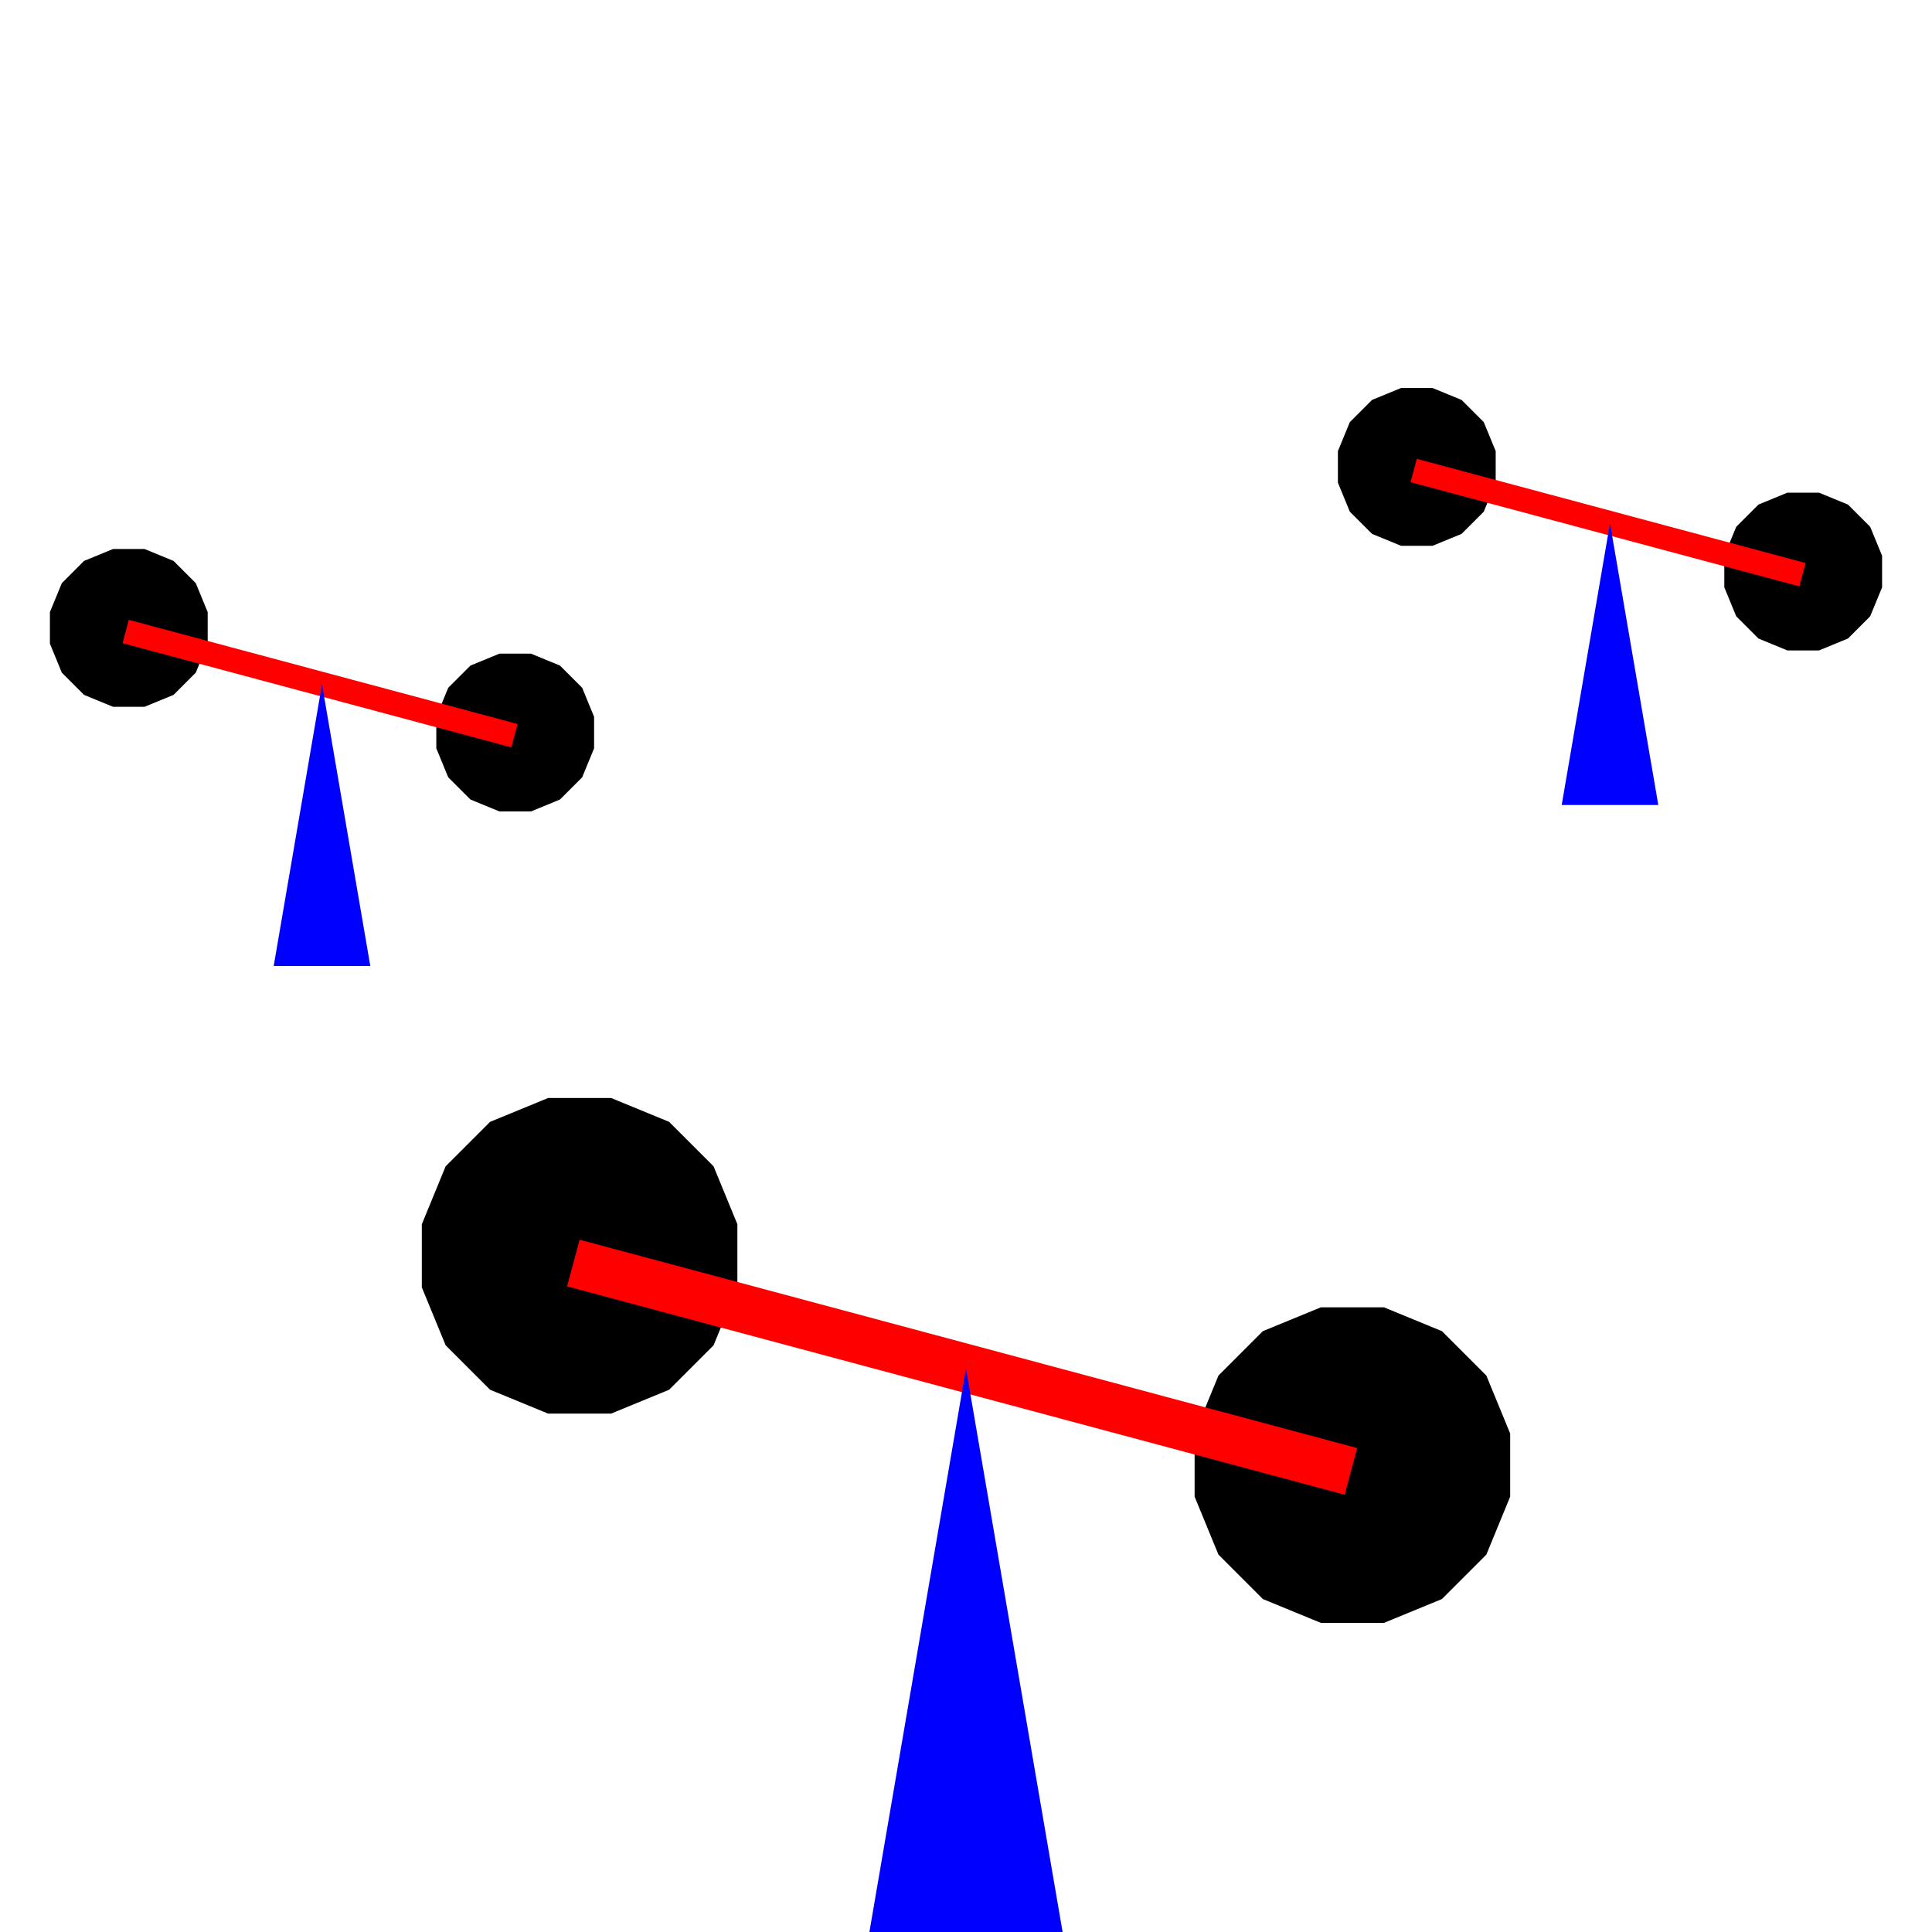 <?xml version="1.0"?>
<!DOCTYPE svg PUBLIC "-//W3C//DTD SVG 1.1//EN" "http://www.w3.org/Graphics/SVG/1.1/DTD/svg11.dtd">
<svg version="1.1" xmlns="http://www.w3.org/2000/svg" xmlns:xlink="http://www.w3.org/1999/xlink" width="600" height="600" viewBox="0 0 6 6" preserveAspectRatio="xMidYMid" style="background: white">


<defs>
   <g id="plus">
   <g transform= "rotate (0,3.05,4.25)">
      <animateTransform attributeName = "transform" type = "rotate" from = "0,3.05,4.25" to = "360,3.05,4.25" dur = "10s" repeatCount="indefinite" /> 
      
      <g transform= "rotate (0,1.8,3.9)">
   <animateTransform attributeName = "transform" type = "rotate" from = "0,1.8,3.9" to = "360,1.8,3.9" dur = "10s" repeatCount="indefinite" /> 
      <polygon points="2.29,3.998 2.216,4.178 2.078,4.316 1.898,4.39 1.702,4.39 1.522,4.316 1.384,4.178 1.31,3.998 1.31,3.802 1.384,3.622 1.522,3.484 1.702,3.41 1.898,3.41 2.078,3.484 2.216,3.622 2.29,3.802" fill="black"/>
      </g>
      
      <g transform= "rotate (0,4.2,4.55)">
   <animateTransform attributeName = "transform" type = "rotate" from = "0,4.2,4.55" to = "360,4.2,4.55" dur = "10s" repeatCount="indefinite" /> 
        <polygon points="4.69,4.648 4.616,4.828 4.478,4.966 4.298,5.04 4.102,5.04 3.922,4.966 3.784,4.828 3.71,4.648 3.71,4.452 3.784,4.272 3.922,4.134 4.102,4.06 4.298,4.06 4.478,4.134 4.616,4.272 4.69,4.452" fill="black"/>
         </g>
      
   <rect width="2.5" height="0.15" transform = "translate (1.8,3.85) rotate (15)" fill="red" />
   
   </g>
   <polygon points="3,4.25 2.7,6 3.3,6" fill="blue" />
   </g>
</defs>

<use xlink:href = "#plus" />
<use xlink:href = "#plus" transform = "scale(0.5,0.5) translate(-1,0)" />
<use xlink:href = "#plus" transform = "scale(0.5,0.5) translate(7,-1)" />
</svg>
